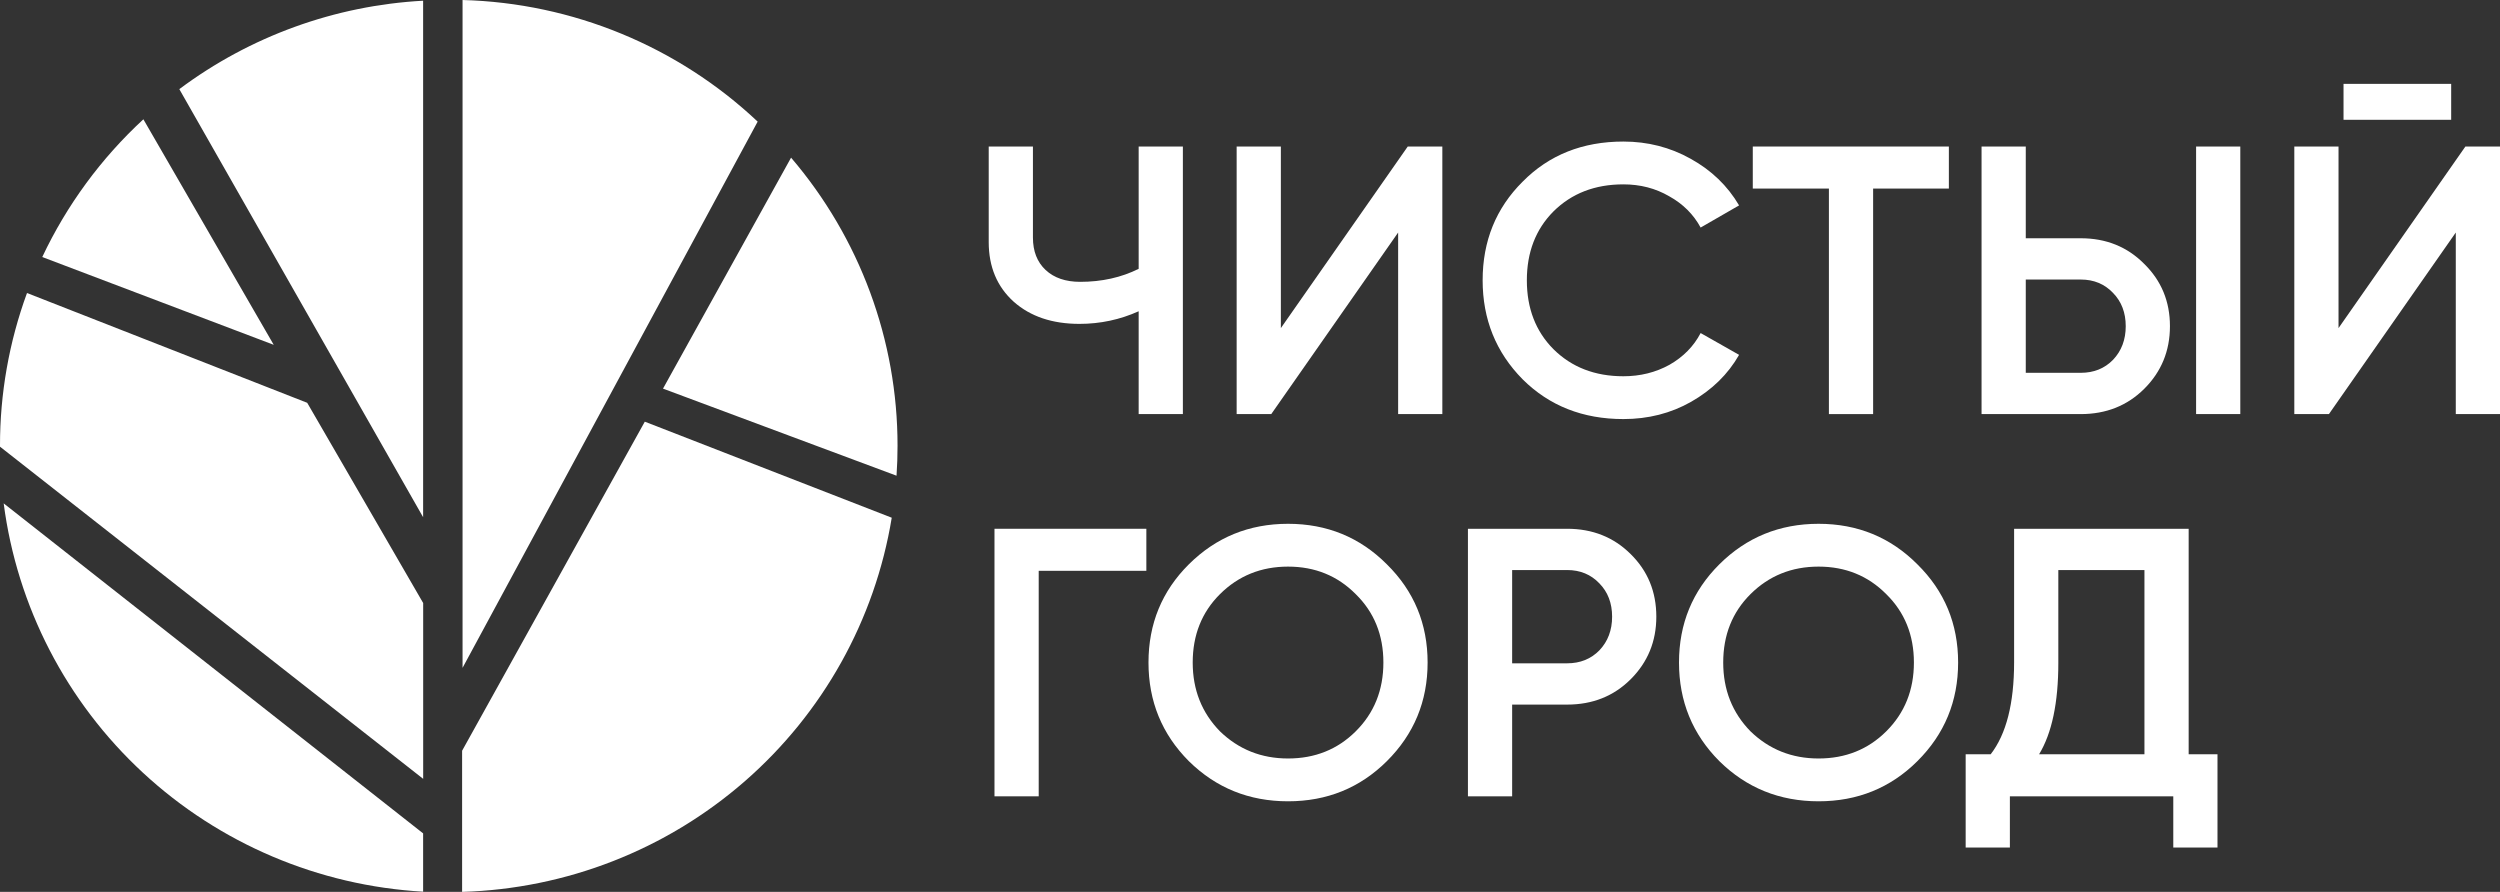 <svg width="185" height="66" viewBox="0 0 185 66" fill="none" xmlns="http://www.w3.org/2000/svg">
<rect x="0" y="0" width="185" height="66" fill="#333333" stroke="none"/>
<path d="M58.539 11.667L49.062 28.758L66.343 35.202C66.393 34.468 66.418 33.731 66.418 32.986C66.421 25.175 63.628 17.618 58.539 11.667ZM34.229 0C34.229 14.444 34.229 28.888 34.229 43.329V49.421L56.067 9C50.151 3.428 42.375 0.223 34.229 0ZM0.272 37.25C1.265 44.886 4.911 51.937 10.579 57.183C16.246 62.43 23.58 65.543 31.311 65.984V61.67L0.272 37.25ZM10.61 8.828C7.48 11.716 4.94 15.176 3.127 19.02L20.256 25.517L10.61 8.828ZM22.733 29.807L1.998 21.683C0.671 25.308 -0.005 29.136 2.69533e-05 32.994V33.055L31.315 57.635V44.624L22.733 29.807ZM13.276 6.608L31.311 38.274C31.311 25.534 31.311 12.794 31.311 0.053C24.781 0.409 18.504 2.685 13.276 6.591V6.608Z" fill="white"/>
<path d="M0 33.063L31.315 57.643L0 33.063Z" fill="white"/>
<path d="M31.311 61.67L0.272 37.25L31.311 61.67Z" fill="white"/>
<path d="M65.989 38.311C64.747 45.878 60.895 52.78 55.094 57.832C49.293 62.884 41.904 65.772 34.196 66V55.554L47.715 31.204L65.989 38.311Z" fill="white"/>
<path d="M22.732 29.786L1.998 21.683L22.732 29.786Z" fill="white"/>
<path d="M84.261 19.894V10.843H87.533V30.643H84.261V23.034C82.876 23.656 81.416 23.967 79.879 23.967C77.869 23.967 76.247 23.421 75.014 22.327C73.782 21.214 73.165 19.743 73.165 17.914V10.843H76.437V17.575C76.437 18.593 76.75 19.395 77.376 19.979C78.002 20.564 78.855 20.856 79.936 20.856C81.53 20.856 82.971 20.535 84.261 19.894Z" fill="white"/>
<path d="M106.733 30.643H103.462V17.207L94.073 30.643H91.512V10.843H94.784V24.279L104.173 10.843H106.733V30.643Z" fill="white"/>
<path d="M120.128 31.011C117.131 31.011 114.647 30.03 112.674 28.069C110.701 26.07 109.715 23.628 109.715 20.743C109.715 17.839 110.701 15.406 112.674 13.445C114.628 11.465 117.112 10.475 120.128 10.475C121.93 10.475 123.589 10.899 125.107 11.748C126.643 12.597 127.838 13.747 128.692 15.199L125.847 16.839C125.315 15.859 124.538 15.086 123.514 14.52C122.508 13.935 121.38 13.643 120.128 13.643C118.023 13.643 116.297 14.312 114.95 15.651C113.641 16.971 112.987 18.669 112.987 20.743C112.987 22.817 113.641 24.514 114.95 25.834C116.297 27.173 118.023 27.843 120.128 27.843C121.38 27.843 122.518 27.56 123.542 26.994C124.566 26.409 125.334 25.627 125.847 24.646L128.692 26.259C127.876 27.692 126.691 28.851 125.135 29.738C123.637 30.586 121.968 31.011 120.128 31.011Z" fill="white"/>
<path d="M129.706 10.843H144.216V13.954H138.611V30.643H135.339V13.954H129.706V10.843Z" fill="white"/>
<path d="M153.975 30.643H146.635V10.843H149.907V17.631H153.975C155.853 17.631 157.418 18.263 158.67 19.526C159.941 20.771 160.576 22.308 160.576 24.137C160.576 25.966 159.941 27.512 158.67 28.776C157.418 30.02 155.853 30.643 153.975 30.643ZM165.782 30.643H162.511V10.843H165.782V30.643ZM149.907 20.686V27.588H153.975C154.943 27.588 155.739 27.267 156.365 26.626C156.991 25.966 157.304 25.137 157.304 24.137C157.304 23.138 156.991 22.317 156.365 21.676C155.739 21.016 154.943 20.686 153.975 20.686H149.907Z" fill="white"/>
<path d="M181.387 8.863H173.421V6.204H181.387V8.863ZM185 30.643H181.728V17.207L172.34 30.643H169.779V10.843H173.051V24.279L182.439 10.843H185V30.643Z" fill="white"/>
<path d="M73.592 39.129H84.83V42.24H76.864V58.928H73.592V39.129Z" fill="white"/>
<path d="M102.627 56.326C100.635 58.306 98.198 59.296 95.315 59.296C92.432 59.296 89.986 58.306 87.975 56.326C85.983 54.327 84.988 51.895 84.988 49.028C84.988 46.162 85.983 43.739 87.975 41.759C89.986 39.76 92.432 38.761 95.315 38.761C98.198 38.761 100.635 39.76 102.627 41.759C104.637 43.739 105.643 46.162 105.643 49.028C105.643 51.895 104.637 54.327 102.627 56.326ZM90.279 54.12C91.664 55.459 93.343 56.128 95.315 56.128C97.307 56.128 98.976 55.459 100.322 54.12C101.688 52.762 102.371 51.065 102.371 49.028C102.371 46.992 101.688 45.304 100.322 43.965C98.976 42.608 97.307 41.929 95.315 41.929C93.324 41.929 91.645 42.608 90.279 43.965C88.933 45.304 88.26 46.992 88.26 49.028C88.26 51.046 88.933 52.743 90.279 54.12Z" fill="white"/>
<path d="M108.627 39.129H115.967C117.845 39.129 119.41 39.751 120.662 40.995C121.932 42.24 122.568 43.786 122.568 45.634C122.568 47.463 121.932 49.01 120.662 50.273C119.41 51.518 117.845 52.14 115.967 52.14H111.899V58.928H108.627V39.129ZM111.899 49.085H115.967C116.935 49.085 117.731 48.764 118.357 48.123C118.983 47.463 119.296 46.634 119.296 45.634C119.296 44.635 118.983 43.814 118.357 43.173C117.731 42.513 116.935 42.183 115.967 42.183H111.899V49.085Z" fill="white"/>
<path d="M141.885 56.326C139.894 58.306 137.456 59.296 134.574 59.296C131.691 59.296 129.244 58.306 127.233 56.326C125.242 54.327 124.246 51.895 124.246 49.028C124.246 46.162 125.242 43.739 127.233 41.759C129.244 39.76 131.691 38.761 134.574 38.761C137.456 38.761 139.894 39.76 141.885 41.759C143.896 43.739 144.901 46.162 144.901 49.028C144.901 51.895 143.896 54.327 141.885 56.326ZM129.538 54.12C130.922 55.459 132.601 56.128 134.574 56.128C136.565 56.128 138.234 55.459 139.581 54.12C140.946 52.762 141.629 51.065 141.629 49.028C141.629 46.992 140.946 45.304 139.581 43.965C138.234 42.608 136.565 41.929 134.574 41.929C132.582 41.929 130.903 42.608 129.538 43.965C128.191 45.304 127.518 46.992 127.518 49.028C127.518 51.046 128.191 52.743 129.538 54.12Z" fill="white"/>
<path d="M161.961 39.129V55.817H164.094V62.719H160.823V58.928H148.731V62.719H145.459V55.817H147.309C148.466 54.327 149.044 52.055 149.044 49V39.129H161.961ZM150.893 55.817H158.689V42.183H152.316V49.057C152.316 51.998 151.842 54.252 150.893 55.817Z" fill="white"/>
</svg>
